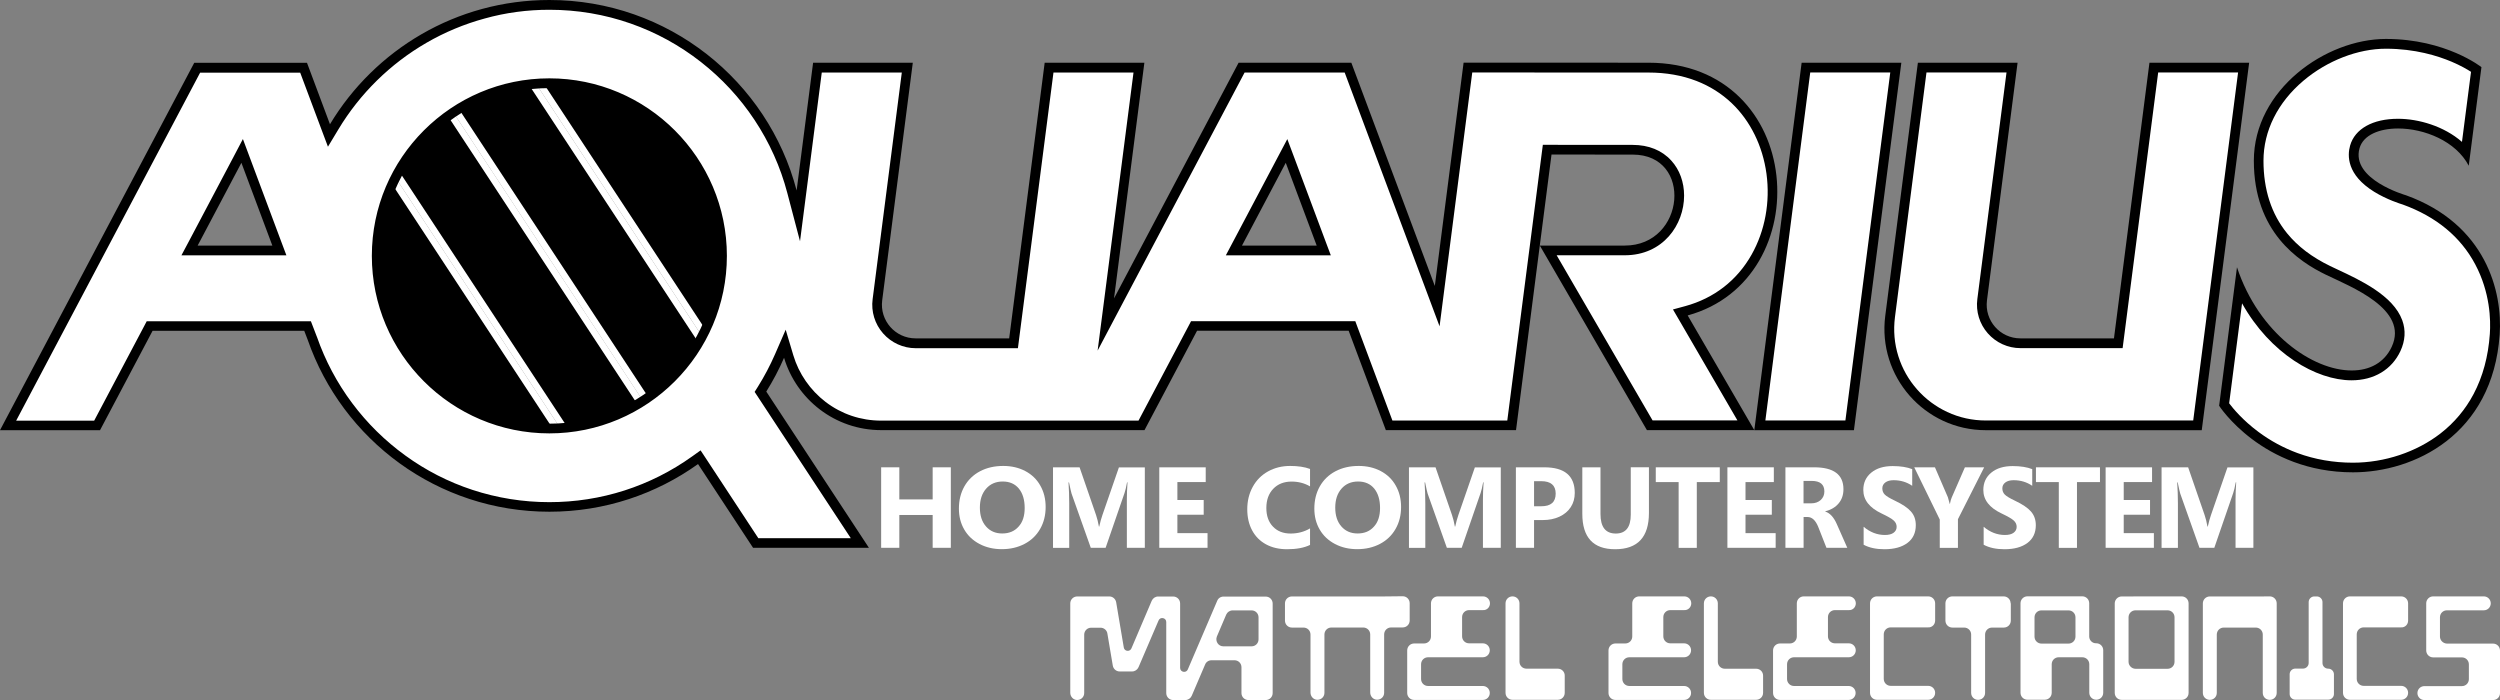 <?xml version="1.0" encoding="utf-8"?>
<!-- Generator: Adobe Illustrator 26.0.3, SVG Export Plug-In . SVG Version: 6.00 Build 0)  -->
<svg version="1.1" id="Layer_1" xmlns="http://www.w3.org/2000/svg" xmlns:xlink="http://www.w3.org/1999/xlink" x="0px" y="0px"
	 viewBox="0 0 3839 1075" style="enable-background:new 0 0 3839 1075;" xml:space="preserve">
<rect x="0" y="0" width="3839" height="1075" fill="#808080" stroke="none"/>
<style type="text/css">
	.st0{enable-background:new    ;}
	.st1{fill:#FFFFFF;}
</style>
<g>
	<g>
		<g>
			<g>
				<g>
					<g>
						<g class="st0">
							<path class="st1" d="M2011.7,836.8c-9,4.4-20.8,6.6-35.4,6.6c-12.2,0-23-2.5-32.2-7.5c-9.2-5-16.3-12.1-21.3-21.4
								c-5-9.3-7.5-20.1-7.5-32.4c0-12.8,2.8-24.3,8.4-34.5c5.6-10.2,13.4-18.1,23.5-23.7s21.4-8.4,34-8.4c11.9,0,22.1,1.5,30.5,4.6
								v26.8c-8.4-4.9-17.8-7.4-28.3-7.4c-11.7,0-21.1,3.7-28.2,11.1c-7.1,7.4-10.6,17.2-10.6,29.5c0,12,3.4,21.6,10.2,28.6
								c6.8,7.1,15.8,10.6,27.1,10.6c10.8,0,20.8-2.6,29.8-7.9V836.8z"/>
						</g>
						<g class="st0">
							<path class="st1" d="M2151.5,778.5c0,12.6-2.8,23.9-8.5,33.8c-5.7,9.9-13.6,17.5-23.9,22.9c-10.3,5.4-21.9,8.1-34.9,8.1
								c-12.6,0-24-2.6-34.1-7.9c-10.1-5.3-18-12.6-23.5-22.1c-5.6-9.5-8.3-20.3-8.3-32.3c0-12.8,2.8-24.2,8.4-34.1
								c5.6-9.9,13.6-17.7,24-23.2c10.4-5.5,22.3-8.2,35.7-8.2c12.5,0,23.8,2.6,33.7,7.8s17.7,12.6,23.1,22.2
								C2148.8,755.2,2151.5,766.2,2151.5,778.5z M2119.2,780.1c0-12.6-3-22.5-8.9-29.8c-5.9-7.2-14.2-10.9-24.8-10.9
								c-10.6,0-19.1,3.7-25.5,11c-6.4,7.3-9.6,17-9.6,29.1c0,12.1,3.1,21.7,9.4,28.9c6.3,7.2,14.6,10.8,24.9,10.8
								c10.6,0,18.9-3.5,25.1-10.5C2116.1,801.9,2119.2,792.3,2119.2,780.1z"/>
						</g>
						<g class="st0">
							<path class="st1" d="M2304.7,841.2h-27.5v-74c0-7.7,0.3-16.5,1-26.5h-0.7c-1.4,7.6-2.7,13-3.9,16.4l-29,84.1h-22.8
								l-29.5-83.2c-0.7-2.2-2-7.9-3.9-17.2h-0.8c0.7,10.8,1.1,21.5,1.1,32.1v68.4h-25.1V717.6h40.8l25.3,73.3
								c1.7,5,3.2,10.9,4.4,17.7h0.5c1.4-6.6,3.1-12.6,4.9-17.8l25.3-73.1h39.8V841.2z"/>
							<path class="st1" d="M2418.2,757c0,8.2-2,15.4-6.1,21.7c-4.1,6.3-9.9,11.2-17.4,14.7c-7.5,3.5-16.1,5.2-25.7,5.2h-13.3v42.6
								h-27.9V717.6h43.6C2402.7,717.6,2418.2,730.7,2418.2,757z M2388.9,758c0-12.7-7.4-19.1-22.2-19.1h-11v38.5h11
								C2381.5,777.5,2388.9,771,2388.9,758z"/>
							<path class="st1" d="M2532.1,787.7c0,37.1-17.3,55.7-51.9,55.7c-33.6,0-50.4-18.1-50.4-54.4v-71.4h27.9v71.7
								c0,20,7.8,30,23.5,30c15.3,0,23-9.7,23-29v-72.8h27.9V787.7z"/>
							<path class="st1" d="M2640.9,740.3h-35.3v101h-27.9v-101h-35.1v-22.7h98.3V740.3z"/>
							<path class="st1" d="M2726.8,841.2h-74.2V717.6h71.3v22.7h-43.5v27.5h40.4v22.6h-40.4v28.3h46.3V841.2z"/>
							<path class="st1" d="M2836.7,841.2h-32l-12.5-31.8c-4.1-10.3-9.6-15.5-16.6-15.5h-6v47.3h-27.9V717.6h44.1
								c30,0,45,11.2,45,33.6c0,8.6-2.4,15.8-7.3,21.7c-4.9,5.9-11.7,10-20.7,12.3v0.3c7.2,2.3,13.1,8.7,17.7,19.1L2836.7,841.2z
								 M2801.5,754.7c0-10.8-6.5-16.2-19.4-16.2h-12.6v34.4h12.1c5.7,0,10.5-1.7,14.3-5.1C2799.6,764.4,2801.5,760,2801.5,754.7z"
								/>
						</g>
						<g class="st0">
							<path class="st1" d="M2941.9,806.5c0,11.7-4.3,20.8-12.8,27.2c-8.5,6.4-20.3,9.7-35.3,9.7c-12.8,0-23.4-2.3-32-6.9v-27.6
								c9.9,8.4,20.8,12.6,32.7,12.6c5.7,0,10.2-1.1,13.3-3.4c3.1-2.3,4.7-5.3,4.7-9.1c0-3.7-1.5-7-4.5-9.7
								c-3-2.8-9.2-6.3-18.4-10.7c-18.9-8.9-28.3-20.9-28.3-36.2c0-11.1,4.1-20,12.3-26.7c8.2-6.7,19.1-10,32.8-10
								c12.1,0,22.1,1.6,30,4.7V746c-8.3-5.7-17.8-8.6-28.5-8.6c-5.3,0-9.6,1.1-12.7,3.4c-3.1,2.3-4.7,5.3-4.7,9.1
								c0,3.9,1.3,7.1,3.8,9.6c2.5,2.5,7.6,5.6,15.4,9.3c11.6,5.5,19.8,11,24.7,16.6C2939.5,791.1,2941.9,798.1,2941.9,806.5z"/>
							<path class="st1" d="M3046.9,717.6l-40.3,79.7v44h-27.9v-43.5l-39.2-80.2h31.8l19.9,46.1l2.8,10.1h0.3
								c0.8-4.3,1.7-7.5,2.7-9.7l20.3-46.5H3046.9z"/>
							<path class="st1" d="M3126.2,806.5c0,11.7-4.3,20.8-12.8,27.2c-8.5,6.4-20.3,9.7-35.3,9.7c-12.8,0-23.4-2.3-32-6.9v-27.6
								c9.9,8.4,20.8,12.6,32.7,12.6c5.7,0,10.2-1.1,13.3-3.4c3.1-2.3,4.7-5.3,4.7-9.1c0-3.7-1.5-7-4.5-9.7
								c-3-2.8-9.2-6.3-18.4-10.7c-18.9-8.9-28.3-20.9-28.3-36.2c0-11.1,4.1-20,12.3-26.7c8.2-6.7,19.1-10,32.8-10
								c12.1,0,22.1,1.6,30,4.7V746c-8.3-5.7-17.8-8.6-28.5-8.6c-5.3,0-9.6,1.1-12.7,3.4c-3.1,2.3-4.7,5.3-4.7,9.1
								c0,3.9,1.3,7.1,3.8,9.6c2.5,2.5,7.6,5.6,15.4,9.3c11.6,5.5,19.8,11,24.7,16.6C3123.7,791.1,3126.2,798.1,3126.2,806.5z"/>
							<path class="st1" d="M3224.7,740.3h-35.3v101h-27.9v-101h-35.1v-22.7h98.3V740.3z"/>
							<path class="st1" d="M3307.6,841.2h-74.2V717.6h71.3v22.7h-43.5v27.5h40.4v22.6h-40.4v28.3h46.3V841.2z"/>
							<path class="st1" d="M3460.4,841.2h-27.5v-74c0-7.7,0.3-16.5,1-26.5h-0.7c-1.4,7.6-2.7,13-3.9,16.4l-29,84.1h-22.8
								l-29.5-83.2c-0.7-2.2-2-7.9-3.9-17.2h-0.8c0.7,10.8,1.1,21.5,1.1,32.1v68.4h-25.1V717.6h40.8l25.3,73.3
								c1.7,5,3.2,10.9,4.4,17.7h0.5c1.4-6.6,3.1-12.6,4.9-17.8l25.3-73.1h39.8V841.2z"/>
						</g>
						<g class="st0">
							<path class="st1" d="M1460.1,841.2h-27.9v-50.4h-51.2v50.4h-27.9V717.6h27.9v49.3h51.2v-49.3h27.9V841.2z"/>
						</g>
						<g class="st0">
							<path class="st1" d="M1605.7,778.5c0,12.6-2.8,23.9-8.5,33.8c-5.7,9.9-13.6,17.5-23.9,22.9c-10.3,5.4-21.9,8.1-34.9,8.1
								c-12.6,0-24-2.6-34.1-7.9c-10.1-5.3-18-12.6-23.5-22.1c-5.6-9.5-8.3-20.3-8.3-32.3c0-12.8,2.8-24.2,8.4-34.1
								c5.6-9.9,13.6-17.7,24-23.2c10.4-5.5,22.3-8.2,35.7-8.2c12.5,0,23.8,2.6,33.7,7.8s17.7,12.6,23.1,22.2
								C1603,755.2,1605.7,766.2,1605.7,778.5z M1573.5,780.1c0-12.6-3-22.5-8.9-29.8c-5.9-7.2-14.2-10.9-24.8-10.9
								c-10.6,0-19.1,3.7-25.5,11c-6.4,7.3-9.6,17-9.6,29.1c0,12.1,3.1,21.7,9.4,28.9c6.3,7.2,14.6,10.8,24.9,10.8
								c10.6,0,18.9-3.5,25.1-10.5C1570.4,801.9,1573.5,792.3,1573.5,780.1z"/>
						</g>
						<g class="st0">
							<path class="st1" d="M1757.9,841.2h-27.5v-74c0-7.7,0.3-16.5,1-26.5h-0.7c-1.4,7.6-2.7,13-3.9,16.4l-29,84.1h-22.8
								l-29.5-83.2c-0.7-2.2-2-7.9-3.9-17.2h-0.8c0.7,10.8,1.1,21.5,1.1,32.1v68.4H1617V717.6h40.8l25.3,73.3
								c1.7,5,3.2,10.9,4.4,17.7h0.5c1.4-6.6,3.1-12.6,4.9-17.8l25.3-73.1h39.8V841.2z"/>
							<path class="st1" d="M1854.4,841.2h-74.2V717.6h71.3v22.7h-43.5v27.5h40.4v22.6h-40.4v28.3h46.3V841.2z"/>
						</g>
					</g>
				</g>
				<g>
					<g>
						<g>
							<path class="st1" d="M2288,926.5L2288,926.5c0-5.9-4.7-10.7-10.7-10.7h-69.2c-5.9,0-10.7,4.7-10.7,10.7v50.9
								c0,5.9-4.7,10.7-10.7,10.7h-15.1c-5.9,0-10.7,4.7-10.7,10.7v65.3c0,5.9,4.7,10.7,10.7,10.7H2277c5.9,0,10.7-4.7,10.7-10.7
								l0,0c0-5.9-4.7-10.7-10.7-10.7h-84.1c-5.9,0-10.7-4.7-10.7-10.7V1020c0-5.9,4.7-10.7,10.7-10.7h84.1
								c5.9,0,10.7-4.7,10.7-10.7l0,0c0-5.9-4.7-10.7-10.7-10.7h-21.1c-5.9,0-10.7-4.7-10.7-10.7v-29.6c0-5.9,4.7-10.7,10.7-10.7
								h21.3C2283.3,937.3,2288,932.4,2288,926.5z"/>
						</g>
					</g>
					<g>
						<g>
							<path class="st1" d="M2597.1,926.5L2597.1,926.5c0-5.9-4.7-10.7-10.7-10.7h-69.2c-5.9,0-10.7,4.7-10.7,10.7v50.9
								c0,5.9-4.7,10.7-10.7,10.7h-15.1c-5.9,0-10.7,4.7-10.7,10.7v65.3c0,5.9,4.7,10.7,10.7,10.7h105.4c5.9,0,10.7-4.7,10.7-10.7
								l0,0c0-5.9-4.7-10.7-10.7-10.7H2502c-5.9,0-10.7-4.7-10.7-10.7V1020c0-5.9,4.7-10.7,10.7-10.7h84.1c5.9,0,10.7-4.7,10.7-10.7
								l0,0c0-5.9-4.7-10.7-10.7-10.7h-21.2c-5.9,0-10.7-4.7-10.7-10.7v-29.6c0-5.9,4.7-10.7,10.7-10.7h21.3
								C2592.3,937.3,2597.1,932.4,2597.1,926.5z"/>
						</g>
					</g>
					<g>
						<g>
							<path class="st1" d="M2849.8,926.5L2849.8,926.5c0-5.9-4.7-10.7-10.7-10.7h-69.2c-5.9,0-10.7,4.7-10.7,10.7v50.9
								c0,5.9-4.7,10.7-10.7,10.7h-15.1c-5.9,0-10.7,4.7-10.7,10.7v65.3c0,5.9,4.7,10.7,10.7,10.7h105.4c5.9,0,10.7-4.7,10.7-10.7
								l0,0c0-5.9-4.7-10.7-10.7-10.7h-83.9c-5.9,0-10.7-4.7-10.7-10.7V1020c0-5.9,4.7-10.7,10.7-10.7h84.1
								c5.9,0,10.7-4.7,10.7-10.7l0,0c0-5.9-4.7-10.7-10.7-10.7h-21.3c-5.9,0-10.7-4.7-10.7-10.7v-29.6c0-5.9,4.7-10.7,10.7-10.7
								h21.3C2845.1,937.3,2849.8,932.4,2849.8,926.5z"/>
						</g>
					</g>
					<g>
						<g>
							<path class="st1" d="M2392.1,1026.8H2344c-5.9,0-10.7-4.7-10.7-10.7v-89.6c0-5.9-4.7-10.7-10.7-10.7l0,0
								c-5.9,0-10.7,4.7-10.7,10.7v137.4c0,5.9,4.7,10.7,10.7,10.7h69.5c5.9,0,10.7-4.7,10.7-10.7v-26.4
								C2402.9,1031.5,2398,1026.8,2392.1,1026.8z"/>
						</g>
					</g>
					<g>
						<g>
							<path class="st1" d="M2696.7,1026.9h-48.1c-5.9,0-10.7-4.7-10.7-10.7v-89.7c0-5.9-4.7-10.7-10.7-10.7l0,0
								c-5.9,0-10.7,4.7-10.7,10.7v137.4c0,5.9,4.7,10.7,10.7,10.7h69.5c5.9,0,10.7-4.7,10.7-10.7v-26.4
								C2707.4,1031.5,2702.6,1026.9,2696.7,1026.9z"/>
						</g>
					</g>
					<g>
						<g>
							<path class="st1" d="M3208.2,977.5v-51.1c0-5.9-4.7-10.7-10.7-10.7h-84.1c-5.9,0-10.7,4.7-10.7,10.7v137.4
								c0,5.9,4.7,10.7,10.7,10.7h26.5c5.9,0,10.7-4.7,10.7-10.7V1020c0-5.9,4.7-10.7,10.7-10.7h36.3c5.9,0,10.7,4.7,10.7,10.7v43.8
								c0,5.9,4.7,10.7,10.7,10.7l0,0c5.9,0,10.7-4.7,10.7-10.7v-65.3c0-5.9-4.7-10.7-10.7-10.7l0,0
								C3213.1,988.1,3208.2,983.2,3208.2,977.5z M3134.9,937.3h41.5c5.9,0,10.7,4.7,10.7,10.7v29.6c0,5.9-4.7,10.7-10.7,10.7h-41.5
								c-5.9,0-10.7-4.7-10.7-10.7V948C3124.2,941.9,3129,937.3,3134.9,937.3z"/>
						</g>
					</g>
					<g>
						<g>
							<path class="st1" d="M2971.6,953v-26.5c0-5.9-4.7-10.7-10.7-10.7h-78.6c-5.9,0-10.7,4.7-10.7,10.7v137.4
								c0,5.9,4.7,10.7,10.7,10.7h78.6c5.9,0,10.7-4.7,10.7-10.7l0,0c0-5.9-4.7-10.7-10.7-10.7h-57.5c-5.9,0-10.7-4.7-10.7-10.7
								v-68.4c0-5.9,4.7-10.7,10.7-10.7h57.5C2966.8,963.8,2971.6,958.9,2971.6,953z"/>
						</g>
					</g>
					<g>
						<g>
							<path class="st1" d="M3697.9,953v-26.5c0-5.9-4.7-10.7-10.7-10.7h-78.6c-5.9,0-10.7,4.7-10.7,10.7v137.4
								c0,5.9,4.7,10.7,10.7,10.7h78.6c5.9,0,10.7-4.7,10.7-10.7l0,0c0-5.9-4.7-10.7-10.7-10.7h-57.5c-5.9,0-10.7-4.7-10.7-10.7
								v-68.4c0-5.9,4.7-10.7,10.7-10.7h57.5C3693.2,963.8,3697.9,958.9,3697.9,953z"/>
						</g>
					</g>
					<g>
						<g>
							<path class="st1" d="M1869.2,922.5L1824,1028c-2.5,6.1-11.8,4.3-11.8-2.4v-98.9c0-5.9-4.7-10.7-10.7-10.7h-23
								c-4.3,0-8.1,2.5-9.9,6.5l-31.2,73.2c-2.4,5.6-10.7,4.7-11.7-1.3l-11.7-69.5c-0.9-5.2-5.3-9-10.5-9h-49.3
								c-5.9,0-10.7,4.7-10.7,10.7v37.2v100c0,5.9,4.6,11,10.4,11.1c6.1,0.1,11-4.6,11-10.7v-89.6c0-5.9,4.7-10.7,10.7-10.7h14.4
								c5.2,0,9.8,3.9,10.5,9l8.3,49.2c0.9,5.2,5.3,9,10.5,9h19.1c4.3,0,8.1-2.5,9.9-6.5l30.8-71.8c2.5-6.1,11.8-4.3,11.8,2.4v109.1
								c0,5.9,4.7,10.7,10.7,10.7h18.5c4.3,0,8.1-2.5,9.9-6.5l20.6-48.1c1.6-4,5.5-6.5,9.9-6.5h35.2c5.9,0,10.7,4.7,10.7,10.7v39.7
								c0,5.9,4.7,10.7,10.7,10.7h26.5c5.9,0,10.7-4.7,10.7-10.7V937.6v-10.8c0-5.9-4.7-10.7-10.7-10.7h-64.4
								C1874.7,916,1870.8,918.5,1869.2,922.5z M1892.9,937.3h29c5.9,0,10.7,4.7,10.7,10.7v33.8c0,5.9-4.7,10.7-10.7,10.7h-43.4
								c-7.6,0-12.7-7.8-9.9-15l14.4-33.8C1884.8,939.8,1888.6,937.3,1892.9,937.3z"/>
						</g>
					</g>
					<g>
						<g>
							<path class="st1" d="M3087.5,926.5c0-5.9-4.7-10.7-10.7-10.7h-28.7l0,0h-21.3l0,0h-28.7c-5.9,0-10.7,4.7-10.7,10.7V953
								c0,5.9,4.7,10.7,10.7,10.7h18.1c5.9,0,10.7,4.7,10.7,10.7v89.6c0,5.9,4.7,10.7,10.7,10.7l0,0c5.9,0,10.7-4.7,10.7-10.7v-89.6
								c0-5.9,4.7-10.7,10.7-10.7h18.1c5.9,0,10.7-4.7,10.7-10.7v-26.5H3087.5z"/>
						</g>
					</g>
					<g>
						<g>
							<path class="st1" d="M3566.4,1018.2v-93.7c0-4.7-4-8.6-8.6-8.6h-4c-4.7,0-8.6,4-8.6,8.6v93.6c0,4.7-4,8.6-8.6,8.6h-12
								c-4.7,0-8.6,4-8.6,8.6v30.5c0,4.7,4,8.6,8.6,8.6h50.8c4.7,0,8.6-4,8.6-8.6v-30.4c0-4.7-4-8.6-8.6-8.6l0,0
								C3570.3,1026.9,3566.4,1022.9,3566.4,1018.2z"/>
						</g>
					</g>
					<g>
						<g>
							<path class="st1" d="M3474.6,915.9h-70.5h-10.7c-5.9,0-10.7,4.7-10.7,10.7V1064c0,5.9,4.7,10.7,10.7,10.7l0,0
								c5.9,0,10.7-4.7,10.7-10.7v-89.6c0-5.9,4.7-10.7,10.7-10.7h49.2c5.9,0,10.7,4.7,10.7,10.7v89.6c0,5.9,4.7,10.7,10.7,10.7l0,0
								c5.9,0,10.7-4.7,10.7-10.7V926.5c0-5.9-4.7-10.7-10.7-10.7L3474.6,915.9L3474.6,915.9z"/>
						</g>
					</g>
					<g>
						<g>
							<path class="st1" d="M3259.7,915.9h-1.6c-5.9,0-10.7,4.9-10.7,10.7V1064c0,5.9,4.7,10.7,10.7,10.7h92
								c5.9,0,10.7-4.7,10.7-10.7V926.5c0-5.9-4.7-10.7-10.7-10.7L3259.7,915.9L3259.7,915.9z M3268.6,1016.3v-68.4
								c0-5.9,4.7-10.7,10.7-10.7h49.2c5.9,0,10.7,4.7,10.7,10.7v68.4c0,5.9-4.7,10.7-10.7,10.7h-49.2
								C3273.4,1026.9,3268.6,1022,3268.6,1016.3z"/>
						</g>
					</g>
					<g>
						<g>
							<path class="st1" d="M3746.8,977.5v-29.6c0-5.9,4.7-10.7,10.7-10.7h56.6c5.9,0,10.7-4.7,10.7-10.7l0,0
								c0-5.9-4.7-10.7-10.7-10.7h-77.7c-5.9,0-10.7,4.7-10.7,10.7v72.3c0,5.9,4.7,10.7,10.7,10.7h44.1c5.9,0,10.7,4.7,10.7,10.7
								v22.7c0,5.9-4.7,10.7-10.7,10.7h-57.6c-5.9,0-10.7,4.7-10.7,10.7l0,0c0,5.9,4.7,10.7,10.7,10.7h105.4
								c5.9,0,10.7-4.7,10.7-10.7V999c0-5.9-4.7-10.7-10.7-10.7h-70.8C3751.5,988.1,3746.8,983.2,3746.8,977.5z"/>
						</g>
					</g>
					<path class="st1" d="M2125.3,915.9h-21.4h-70.3h-21.3h-28.4c-5.9,0-10.7,4.7-10.7,10.7V953c0,5.9,4.7,10.7,10.7,10.7h17.8
						c5.9,0,10.7,4.7,10.7,10.7v89.1c0,5.9,4.6,11,10.4,11.1c6.1,0.1,11-4.6,11-10.7v-89.6c0-5.9,4.7-10.7,10.7-10.7h48.9
						c5.9,0,10.7,4.7,10.7,10.7v89.1c0,5.9,4.6,11,10.4,11.1c6.1,0.1,11-4.6,11-10.7v-89.6c0-5.9,4.7-10.7,10.7-10.7h17.8
						c5.9,0,10.7-4.7,10.7-10.7v-26.5c0-5.9-4.7-10.7-10.7-10.7L2125.3,915.9L2125.3,915.9z"/>
				</g>
			</g>
		</g>
		<g>
			<g>
				<g>
					<g>
						<polygon points="812.5,103.4 992.8,88.8 1181.2,364.4 1100.5,541.3 						"/>
						<path class="st1" d="M990.3,94l185.2,270.9L1099.7,531L821.3,107.7L990.3,94 M995.3,83.5L803.7,99.1l297.6,452.5l85.7-187.7
							L995.3,83.5L995.3,83.5z"/>
					</g>
					<g>
						<polygon points="679.5,138.3 801.5,104.9 1101.5,561 1022,659.1 						"/>
						<path class="st1" d="M799.3,110.6l296,450.1l-72.9,89.9l-335-509.4L799.3,110.6 M803.7,99.1l-132.2,36.2l350.1,532.3
							l86.1-106.2L803.7,99.1L803.7,99.1z"/>
					</g>
					<g>
						<polygon points="580.1,222.3 662.5,130.7 1014.1,665.2 901.5,710.9 						"/>
						<path class="st1" d="M661.9,138.9l344.6,524l-103.1,41.9l-317-482L661.9,138.9 M663.1,122.5l-89.3,99.3l325.8,495.3l122-49.6
							L663.1,122.5L663.1,122.5z"/>
					</g>
				</g>
				<g>
					<polygon points="503.1,397.3 588.1,252.6 873.7,686.9 707.9,711 					"/>
					<path class="st1" d="M588.4,262.1L865.2,683l-154.8,22.5L509,397.2L588.4,262.1 M587.9,243.2l-90.7,154.3l208.3,318.9
						l176.7-25.7L587.9,243.2L587.9,243.2z"/>
				</g>
				<g>
					<g>
						<g>
							<path class="st1" d="M1160.4,833.8L1073.9,702l-6.3,4.5c-65.7,47-143.1,71.8-223.9,71.8c-81.7,0-159.7-25.2-225.6-73
								c-31.7-23-59.7-50.6-83.2-82c-23.7-31.8-42.3-66.8-55.3-104.1l-0.1-0.2l-7.1-18.6H229.8L149.1,653H12.4l290.4-549.3h163.4
								l38.9,104.1l8-13.3C546.8,138.6,594.5,91.7,651,59C709.3,25.3,775.9,7.5,843.6,7.5c174.9,0,328.1,118,372.7,286.9l9.8,37
								l29.3-227.6h138l-45.9,356.4c-2.2,16.9,3,33.9,14.3,46.7c11.2,12.8,27.5,20.1,44.5,20.1h150.3l54.5-423.3h138l-50.8,394.5
								l208.5-394.5H2070L2207,470l47.2-366.3l277.2,0.1c53.2,0,99.2,17,132.9,49.1c29.9,28.5,49.7,68.5,55.6,112.8
								c6.1,45.3-2.4,91.1-23.8,128.9c-23.4,41.4-60.2,69.9-106.4,82.6l-9.4,2.6L2681,653.1h-147.6l-155.9-268.5H2495
								c54.4,0,83.7-43.4,83.7-84.2c0-18.8-6.3-36.1-17.6-48.7c-12.9-14.2-31.5-21.8-53.9-21.8l-131.3-0.1L2356,384.5L2321.3,653
								h-188.1l-57.1-152.6h-242.6L1753,653.1h-399.8c-32.7,0-63.7-10.4-89.6-30.2c-24.9-18.9-43.5-45.8-52.4-75.6l-5.9-19.6
								l-8.2,18.7c-7.7,17.7-16.7,34.8-26.8,50.9l-2.6,4.1l152.7,232.3L1160.4,833.8L1160.4,833.8z M843.6,127.8
								c-146.2,0-265.1,118.9-265.1,265.1S697.4,658,843.6,658s265.1-118.9,265.1-265.1C1108.8,246.7,989.8,127.8,843.6,127.8z
								 M1894.8,384.6h138l-57.2-152.8L1894.8,384.6z M291.1,384.6h138l-57.2-152.8L291.1,384.6z"/>
							<path d="M843.6,15c42.9,0,85,7.1,125.1,21.2c38.8,13.6,74.9,33.4,107.4,58.8c32.2,25.2,60,55.1,82.5,89.1
								c22.9,34.5,39.9,72.3,50.4,112.3l19.5,74.1l9.8-76l23.6-183.1h122.9l-44.8,348c-2.5,19,3.4,38.2,16.1,52.6
								c12.7,14.4,30.9,22.7,50.1,22.7h143.7h13.2l1.7-13.1l52.9-410.2h122.9l-44.5,345l-10.6,82l38.6-73.1l187.1-353.9h153.7
								l124.6,333.2l21.1,56.5l7.7-59.9l42.5-329.9l270.6,0.1c26.7,0,51.5,4.3,73.7,12.9c20.4,7.9,38.6,19.4,54.1,34.1
								c28.7,27.3,47.6,65.8,53.4,108.4c5.9,43.7-2.3,87.8-22.9,124.3c-22.4,39.6-57.6,66.9-101.9,79l-18.8,5.1l9.8,16.8l89.2,153.6
								h-130.3L2390.4,392h104.5c59.2,0,91.2-47.2,91.2-91.6c0-20.7-6.9-39.8-19.6-53.7c-14.3-15.9-34.9-24.2-59.4-24.2l-124.7-0.1
								h-13.2l-1.7,13.1l-18,139.8l-2.2,16.9l0,0l-32.7,253.6h-176.4l-53.4-142.9l-3.6-9.7h-10.3H1838h-9l-4.2,8l-76.5,144.7h-63.7
								H1353c-31.1,0-60.5-9.9-85.1-28.6c-23.6-18-41.3-43.5-49.7-71.8l-11.7-39.2l-16.3,37.5c-7.6,17.4-16.4,34.1-26.3,49.9
								l-5.1,8.1l5.3,8l142.4,216.7h-142l-80.1-121.9l-8.6-13l-12.7,9.1c-64.4,46.1-140.3,70.4-219.5,70.4
								c-40.5,0-80.3-6.4-118.3-18.9c-36.8-12.1-71.4-29.8-102.9-52.7c-31.1-22.5-58.6-49.6-81.6-80.4
								c-23.3-31.1-41.5-65.5-54.2-102l-0.1-0.2l-0.1-0.2l-5.3-13.8l-3.7-9.6h-10.3H234.3h-9l-4.2,8L144.6,646H24.8l282.5-534.4H461
								l31.7,84.7l10.9,29l16-26.6c33-54.9,79.8-100.9,135.3-133c28.1-16.3,58.2-28.8,89.4-37.3C776.5,19.4,809.9,15,843.6,15
								 M843.6,665.5c150.3,0,272.6-122.3,272.6-272.6S993.9,120.3,843.6,120.3S571,242.6,571,392.9S693.3,665.5,843.6,665.5
								 M1882.4,392.1h24.8H2022h21.6l-7.6-20.2l-47.5-127.1l-11.7-31.2l-15.6,29.5L1894,370.2L1882.4,392.1 M278.6,392.1h24.8
								h114.8h21.6l-7.6-20.2l-47.5-127.1L373,213.5L357.5,243l-67.2,127.1L278.6,392.1 M843.6,0c-143,0-268.2,76.5-336.9,190.8
								l-35.3-94.4H298.3L0,660.6h153.6L234.3,508h232.9l5.3,13.8c53.4,153.7,199.3,264,371.2,264c85.1,0,163.9-27.2,228.2-73.2
								l84.5,128.6h177.9l-157.6-239.9c10.3-16.5,19.5-33.8,27.3-51.9c19,63.6,77.9,111.1,149.2,111.1h331.6h72.7l80.7-152.6H2071
								l57.1,152.6H2328l36.5-283.5L2529,660.5h164.9l-102.3-176.1c201.8-55.3,181.7-388.1-60.3-388.1l-283.8-0.1l-44.2,342.9
								L2075.1,96.3H1902l-191.3,361.9l46.6-361.9h-153.1l-54.5,423.3H1406c-31.2,0-55.3-27.4-51.3-58.4l47-364.9h-153.1
								l-25.3,196.2C1179.2,124.2,1025.9,0,843.6,0L843.6,0z M843.6,650.6C701.3,650.6,586,535.2,586,392.9s115.4-257.6,257.6-257.6
								c142.3,0,257.6,115.4,257.6,257.6C1101.3,535.2,985.9,650.6,843.6,650.6L843.6,650.6z M2364.5,377.1l18-139.8l124.7,0.1
								c93.1,0,80.9,139.7-12.2,139.7H2364.5L2364.5,377.1z M1907.2,377.1l67.2-127.1l47.5,127.1H1907.2L1907.2,377.1z M303.5,377.1
								L370.7,250l47.5,127.1H303.5L303.5,377.1z"/>
						</g>
						<g>
							<polygon class="st1" points="2702.4,653.1 2773.2,103.8 2911.2,103.8 2840.4,653.1 							"/>
							<path d="M2902.7,111.3l-68.9,534.4h-122.9l68.9-534.4L2902.7,111.3 M2919.7,96.3h-153.1l-72.7,564.3h153L2919.7,96.3
								L2919.7,96.3z"/>
						</g>
						<g>
							<path class="st1" d="M3049.5,653.1c-42.6,0-83.1-18.3-111.3-50.3c-28.1-32-41.1-74.6-35.7-116.8l49.3-382.2h138l-45.9,356.4
								c-2.2,16.9,3,33.9,14.3,46.7c11.2,12.8,27.5,20.1,44.5,20.1H3253l54.5-423.3h138L3374.7,653L3049.5,653.1L3049.5,653.1z"/>
							<path d="M3436.8,111.3l-68.9,534.4h-318.5c-20.7,0-40.6-4.4-59.1-13c-17.8-8.3-33.5-20-46.5-34.8
								c-13.1-14.9-22.7-31.9-28.6-50.6c-6.2-19.5-7.9-39.8-5.3-60.3l48.4-375.7h122.9l-44.8,348c-2.5,19,3.4,38.2,16.1,52.6
								c12.7,14.4,30.9,22.7,50.1,22.7h143.7h13.2l1.7-13.1l52.9-410.2L3436.8,111.3 M3453.8,96.3h-153.1l-54.5,423.3h-143.7
								c-31.2,0-55.3-27.4-51.3-58.4l47-364.9h-153.1L2895,485c-12,93.1,60.5,175.6,154.4,175.6H3381L3453.8,96.3L3453.8,96.3z"/>
						</g>
						<g>
							<path class="st1" d="M3613.2,717.8c-69.9,0-120.2-26.8-150.2-49.2c-27.1-20.3-42.9-40.8-47.6-47.4l23.3-180.7
								c20.4,45.4,48.3,75.2,69.7,93c32.7,27.2,70.2,42.9,102.8,42.9c31.8,0,56-14.4,68.2-40.6c6.6-14.1,7.4-28.1,2.5-41.5
								c-12.9-35.3-62.3-58.2-95.1-73.4c-4.3-2-8.4-3.9-11.9-5.6c-29.1-14.1-51.6-31.2-68.7-52.3c-25.1-30.9-37.8-70-37.8-116.1
								c0-48.1,22.8-93.8,64.1-128.7c37.6-31.8,86.7-50.8,131.2-50.8c75.9,0,125.8,30.4,138.7,39.3L3786.1,234
								c-25.7-30.2-69.4-44.1-103.6-44.1c-35.3,0-60.1,13.4-66.4,35.7c-15.2,53.8,69.6,79.5,76.1,81.4
								c53.2,19.2,92.1,51.4,115.6,95.5c23.8,44.7,24.8,88.6,23.2,110.8c-2.5,35.5-11.2,67.6-25.8,95.2
								c-13.1,24.7-30.9,45.9-53,63.1C3714.2,701,3663.6,717.8,3613.2,717.8z"/>
							<path d="M3663.8,74.8c44.6,0,79.5,10.9,101,20c13.6,5.8,23.7,11.6,29.7,15.5l-13.9,107.6c-27.6-24.2-66.7-35.5-98.2-35.5
								c-38.8,0-66.3,15.4-73.6,41.2c-4.3,15.3-5.2,44.8,37,70.9c19.5,12,40.2,18.5,43.9,19.6c51.3,18.6,88.8,49.5,111.3,91.9
								c22.9,43.1,23.9,85.4,22.4,106.8c-2.4,34.5-10.8,65.5-24.9,92.2c-12.6,23.8-29.7,44.2-51,60.7
								c-36.7,28.4-85.6,44.8-134.4,44.8c-29.8,0-58.5-5-85.1-14.8c-21.4-7.9-41.6-18.8-60.1-32.6c-23.9-17.8-38.8-35.8-44.8-43.8
								l19.8-153.5C3486,542.9,3556.8,584,3611.1,584c34.4,0,61.7-16.4,75-44.9c7.4-16,8.4-31.9,2.8-47.3
								c-13.9-38.2-65.1-61.9-98.9-77.7c-4.3-2-8.4-3.9-11.8-5.6c-28.1-13.6-49.7-30.1-66.2-50.3c-24-29.5-36.2-67-36.2-111.4
								c0-45.8,21.8-89.5,61.5-123C3573.7,93.1,3620.9,74.8,3663.8,74.8 M3663.8,59.8c-92.4,0-202.8,77.8-202.8,187
								s68.4,154.6,110.7,175.1c37.5,18.2,128,52.8,101,110.7c-11.5,24.6-34.1,36.3-61.4,36.3c-60.1,0-142.5-56.8-176.2-158.5
								l-27.4,212.7c0,0,65.8,102.2,205.6,102.2c93.3,0,214.4-57.2,225.2-211.5c4.6-65.4-20.8-169.6-144-214
								c0,0-84.7-24.1-71.2-72.2c5.7-20.2,30.2-30.3,59.2-30.3c40,0,88.7,19.2,108.5,57.2l19.5-151.4
								C3810.5,103.2,3756.2,59.8,3663.8,59.8L3663.8,59.8z"/>
						</g>
					</g>
				</g>
			</g>
		</g>
	</g>
</g>
</svg>
